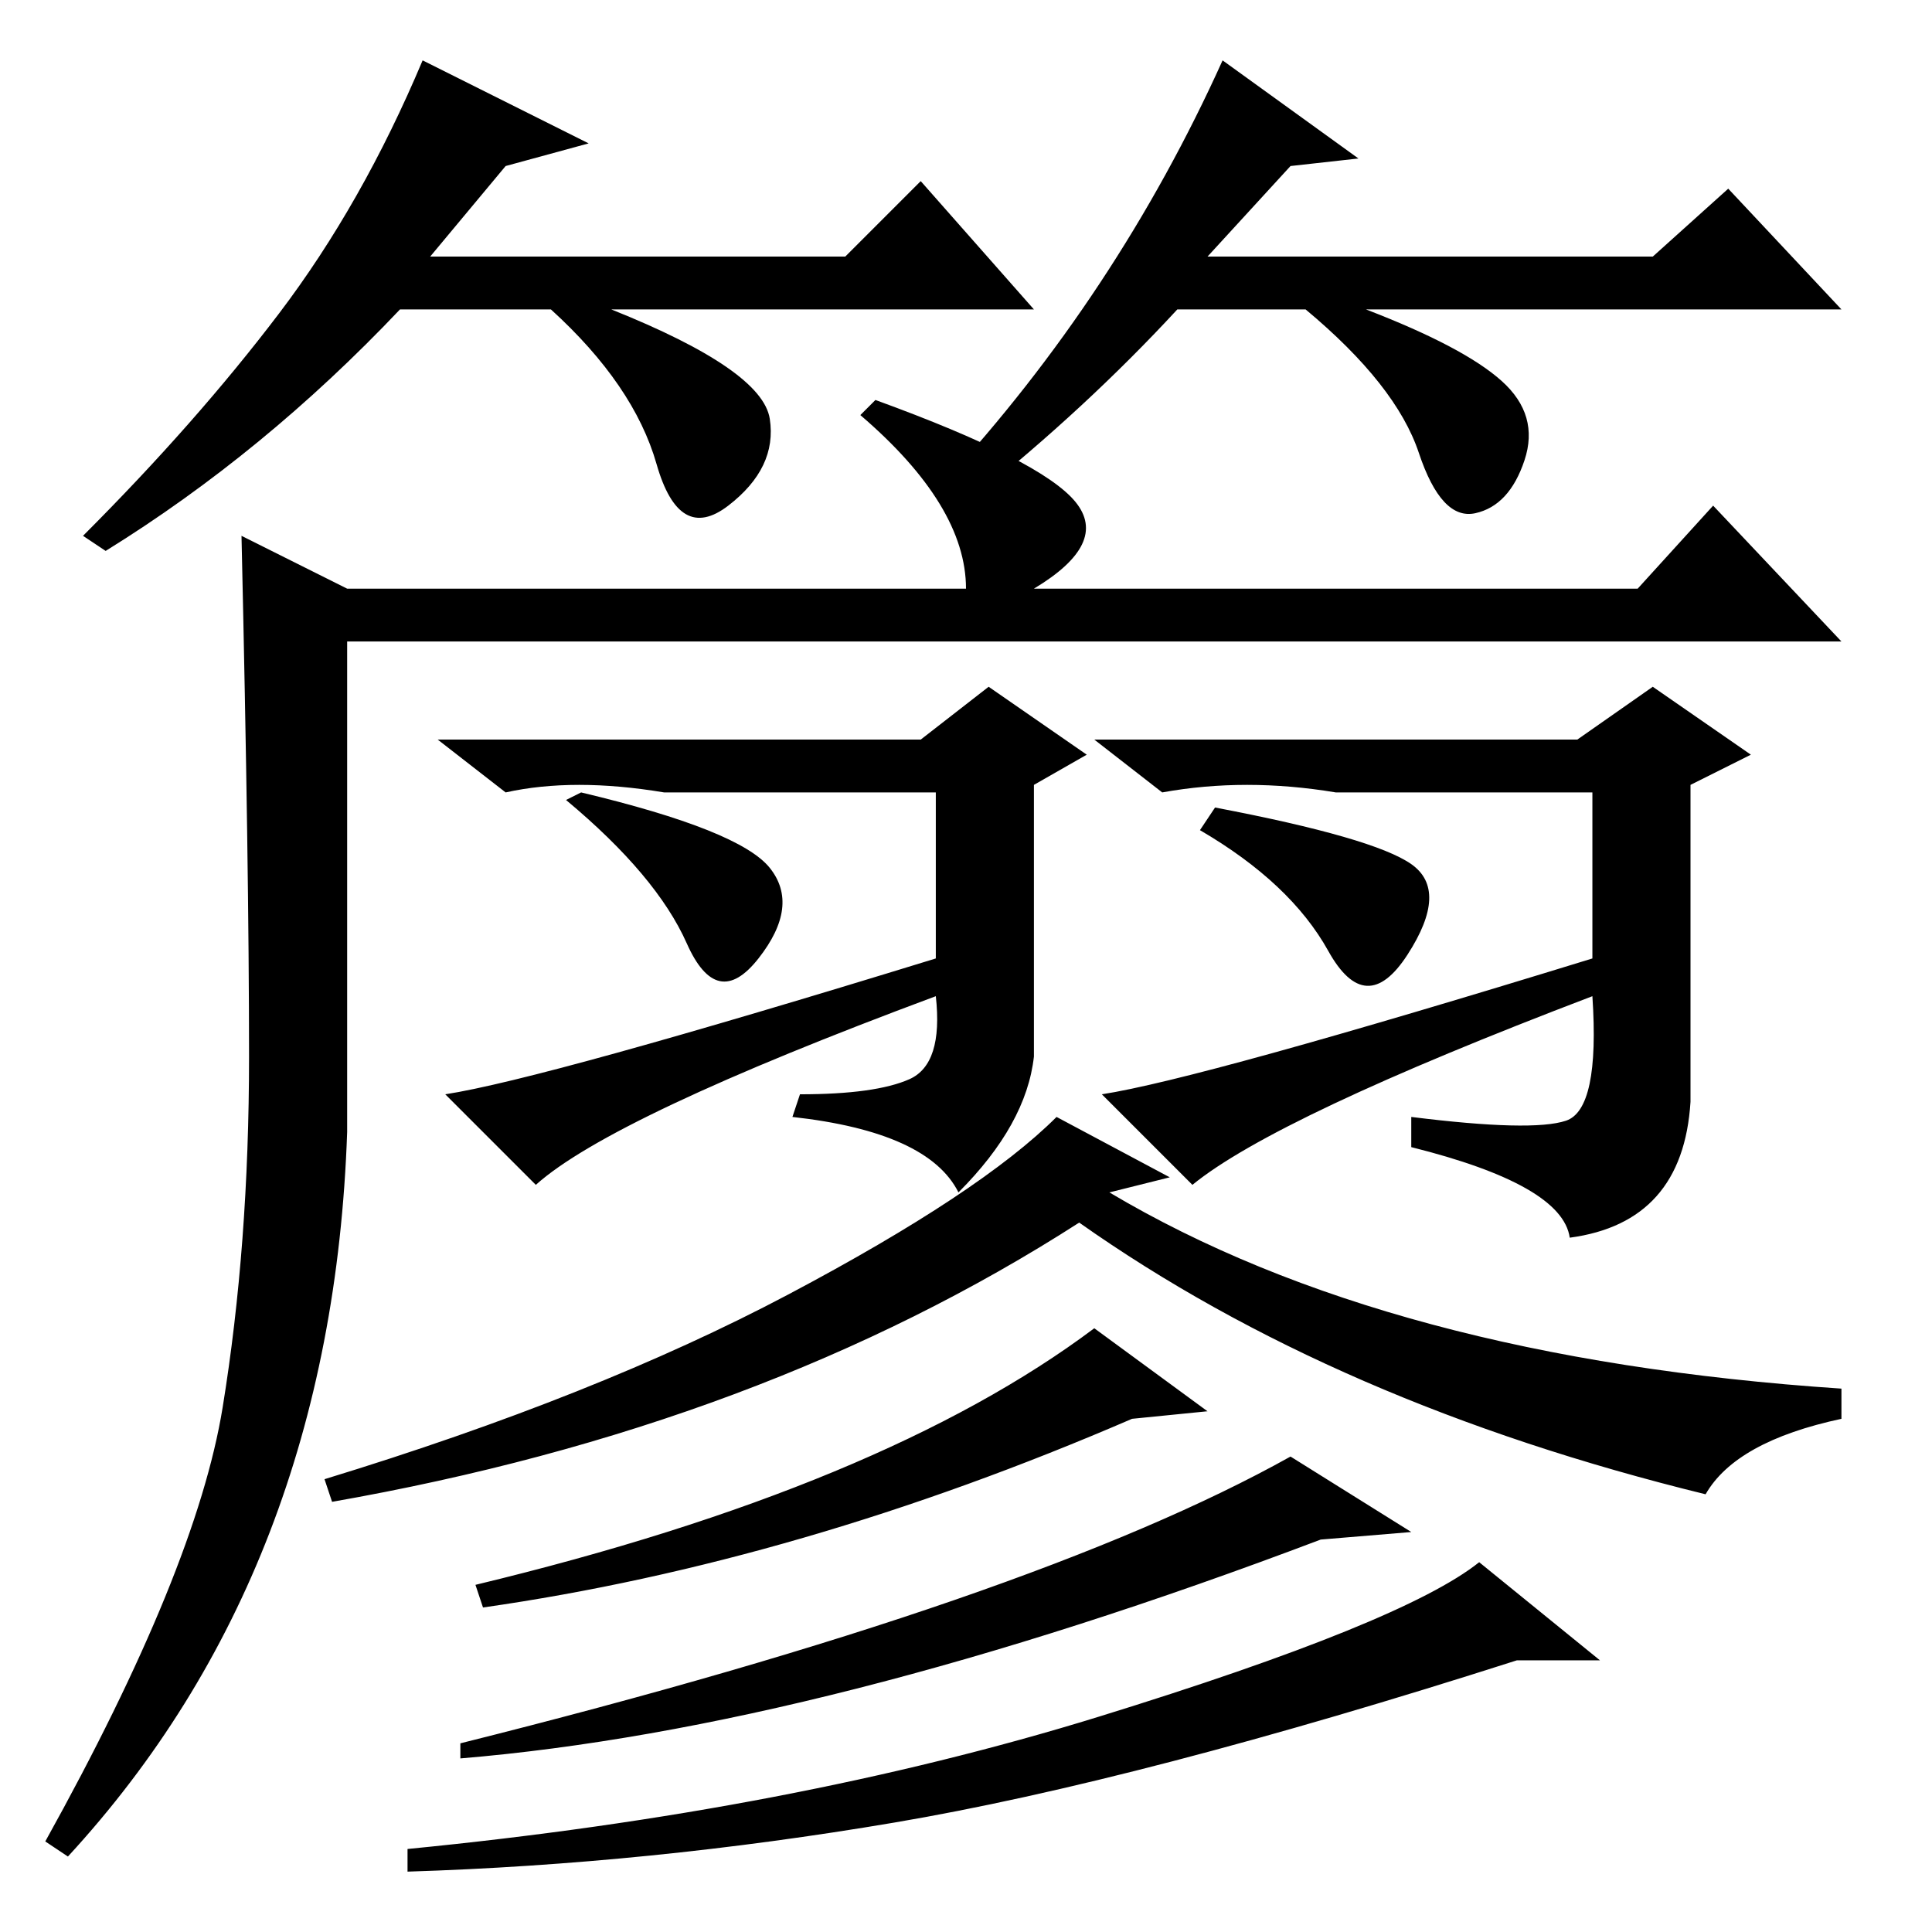 <?xml version="1.0" standalone="no"?>
<!DOCTYPE svg PUBLIC "-//W3C//DTD SVG 1.1//EN" "http://www.w3.org/Graphics/SVG/1.1/DTD/svg11.dtd" >
<svg xmlns="http://www.w3.org/2000/svg" xmlns:xlink="http://www.w3.org/1999/xlink" version="1.1" viewBox="0 -36 256 256">
  <g transform="matrix(1 0 0 -1 0 220)">
   <path fill="currentColor"
d="M46 171v-65q-2 -58 -37 -96l-3 2q20 36 23.5 57.5t3.5 46.5t-1 69l14 -7h82q0 11 -14 23l2 2q22 -8 26.5 -13.5t-5.5 -11.5h80l10 11l17 -18h-198zM122 158l9 7l13 -9l-7 -4v-36q-1 -9 -10 -18q-4 8 -22 10l1 3q10 0 14.5 2t3.5 11q-43 -16 -53 -25l-12 12q13 2 65 18v22
h-36q-12 2 -21 0l-9 7h64zM102 141q4 -5 -1.5 -12t-9.5 2t-16 19l2 1q21 -5 25 -10zM187 141.5q5 -3.5 -0.5 -12t-10.5 0.5t-17 16l2 3q21 -4 26 -7.5zM155 100l-8 -2q37 -22 97 -26v-4q-14 -3 -18 -10q-49 12 -83 36q-42 -27 -99 -37l-1 3q36 11 61.5 24.5t35.5 23.5z
M160 69l-10 -1q-44 -19 -86 -25l-1 3q54 13 82 34zM187 53l-12 -1q-66 -25 -114 -29v2q76 19 110 38zM212 36h-11q-50 -16 -82.5 -21.5t-64.5 -6.5v3q51 5 91.5 17.5t50.5 20.5zM209 158l10 7l13 -9l-8 -4v-42q-1 -16 -16 -18q-1 7 -21 12v4q16 -2 20.5 -0.5t3.5 16.5
q-42 -16 -53 -25l-12 12q13 2 65 18v22h-34q-12 2 -23 0l-9 7h64zM67 234l-10 -12h55l10 10l15 -17h-56q20 -8 21 -14.5t-5.5 -11.5t-9.5 5.5t-14 20.5h-20q-18 -19 -39 -32l-3 2q15 15 26 29.5t19 33.5l22 -11zM171 234l-11 -12h59l10 9l15 -16h-63q13 -5 18 -9.5t3 -10.5
t-6.5 -7t-7.5 8t-15 19h-17q-12 -13 -27 -25l-4 2q23 25 37 56l18 -13z" />
  </g>

</svg>
